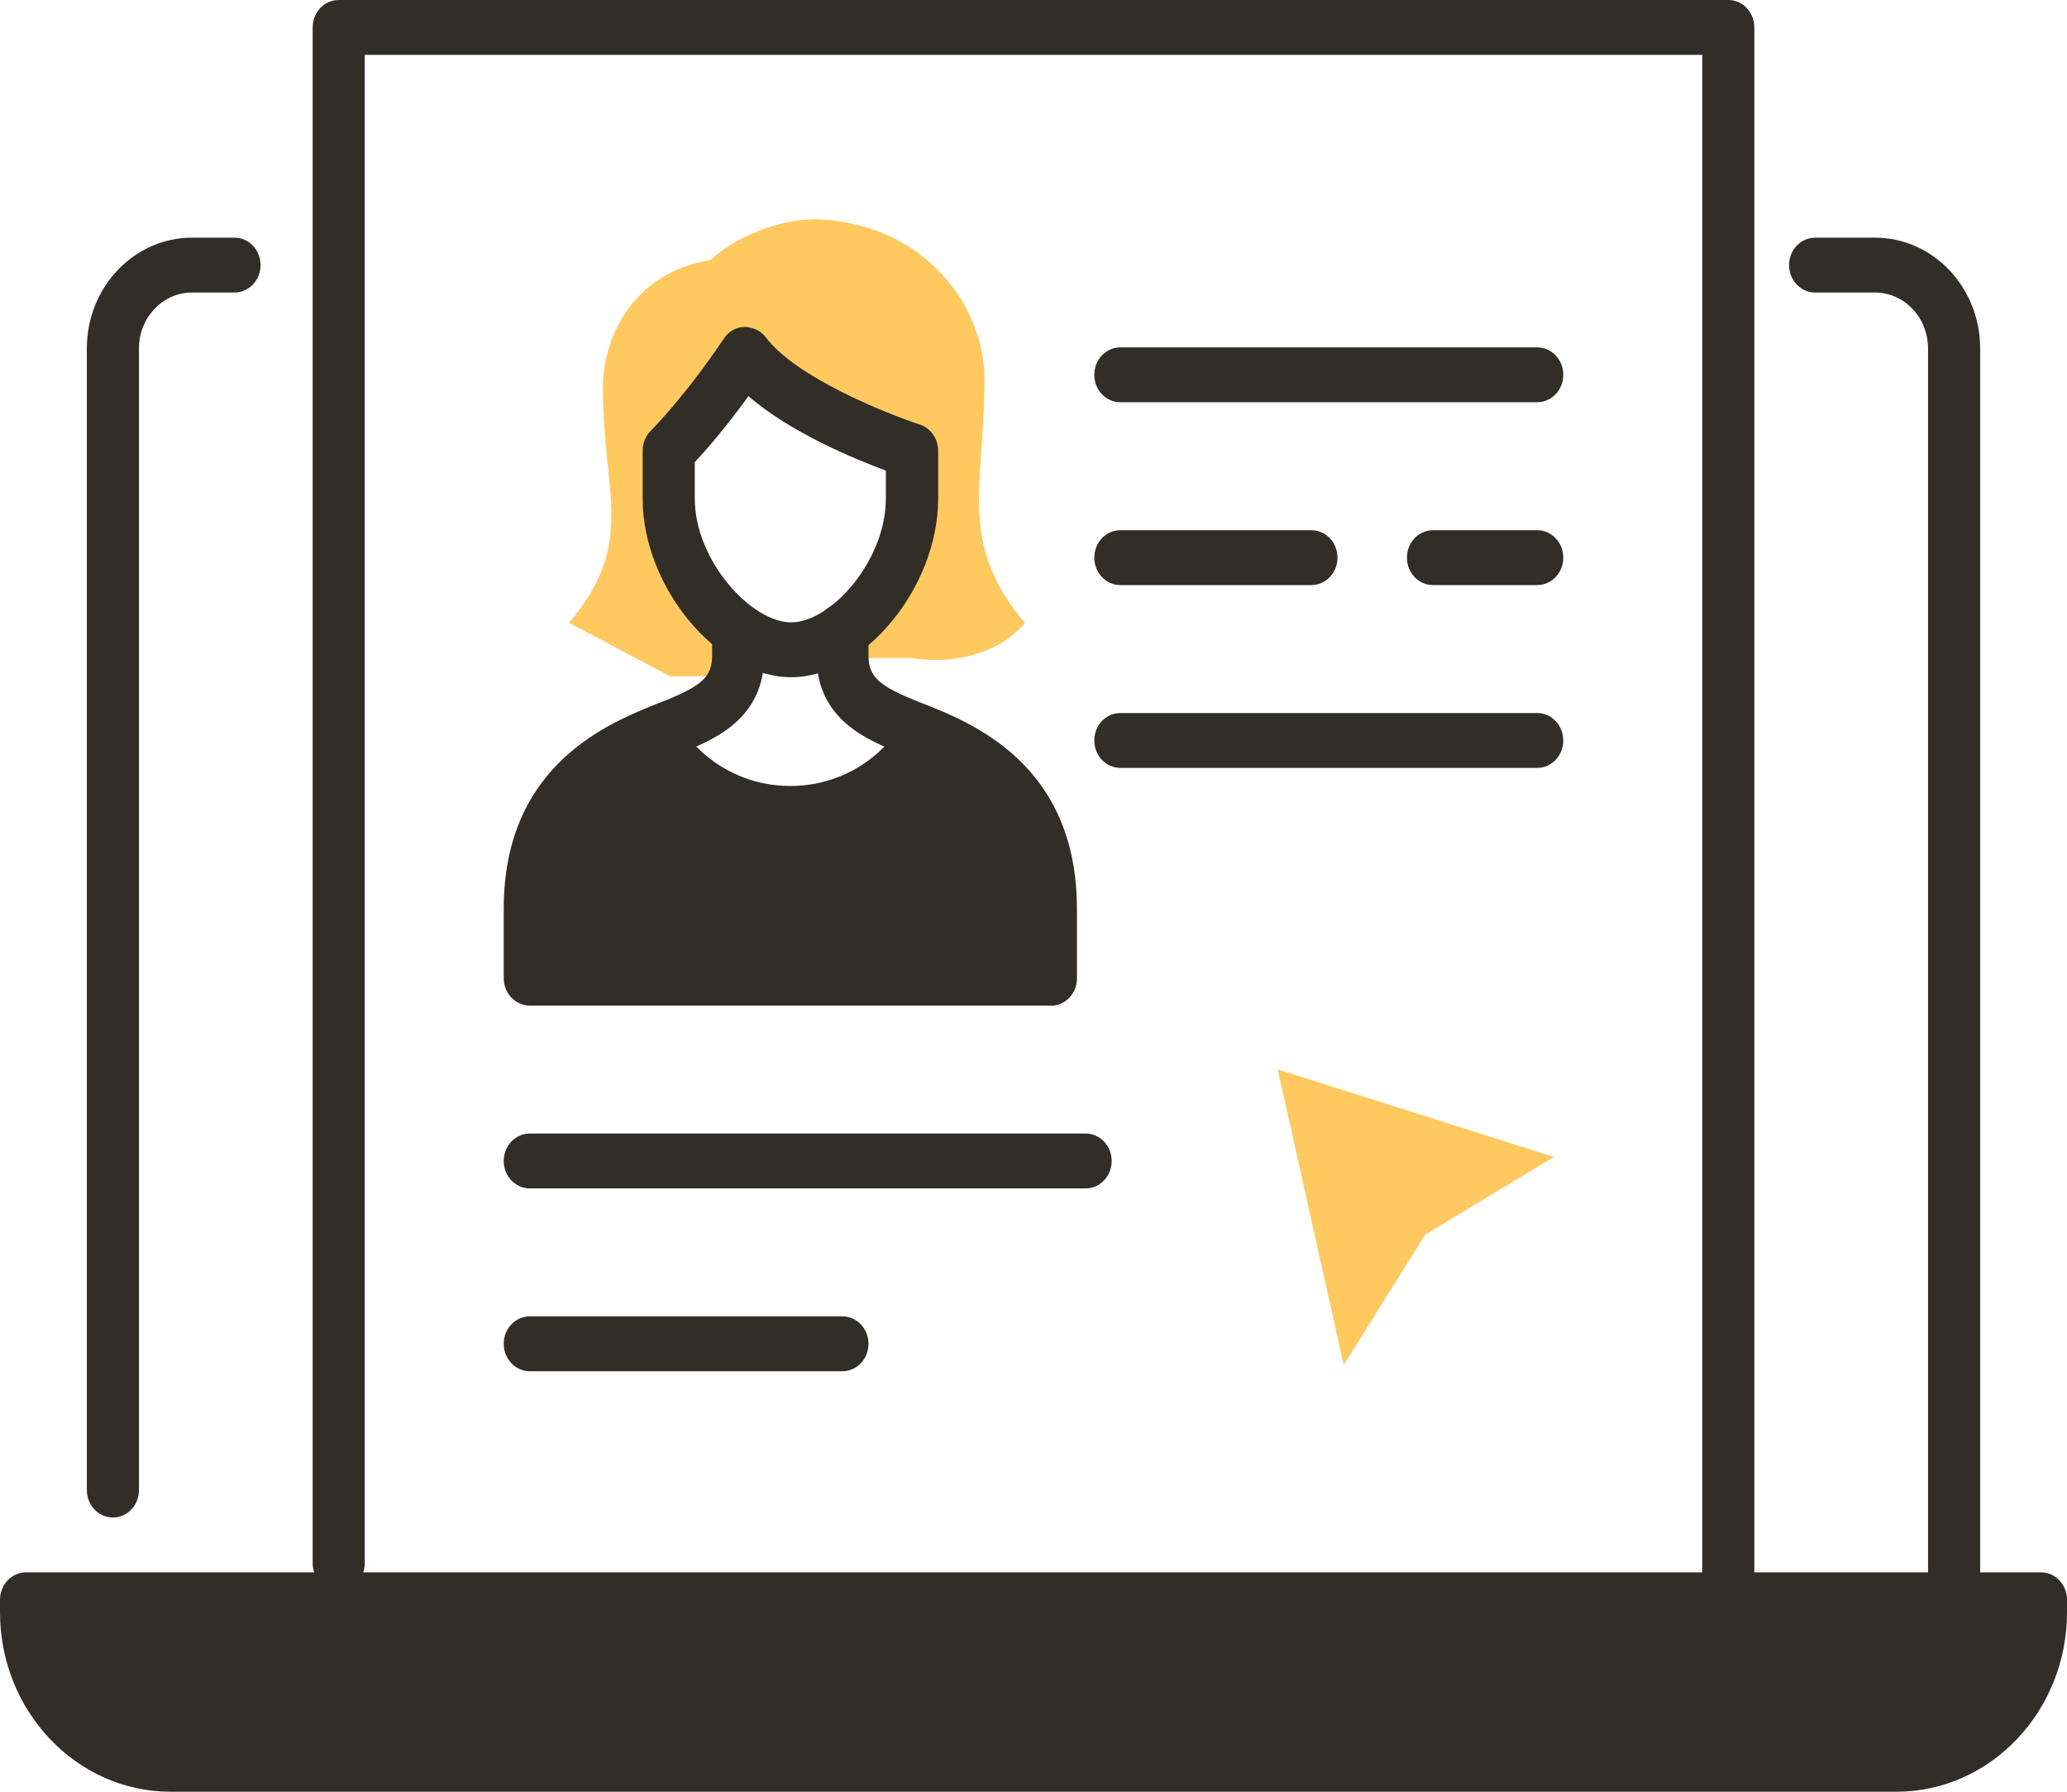 <svg width="60" height="52" viewBox="0 0 60 52" fill="none" xmlns="http://www.w3.org/2000/svg">
<path d="M26.345 21.251C26.259 21.219 26.178 21.187 26.092 21.15C25.417 22.153 24.257 22.811 22.941 22.811C21.625 22.811 20.471 22.153 19.79 21.15C19.709 21.182 19.629 21.214 19.548 21.246C17.99 21.845 15.63 22.816 15.63 26.212V28.117H30.252V26.212C30.252 22.811 27.913 21.845 26.345 21.246V21.251Z" fill="#312E27"/>
<path d="M28.578 11.026C28.578 8.877 26.879 6.585 23.904 6.373C22.634 6.282 21.227 6.956 20.642 7.54C18.287 7.933 17.501 9.88 17.501 11.249C17.501 14.374 18.484 15.738 16.518 18.078L19.452 19.627H21.177V18.757C20.067 17.924 19.16 16.449 19.16 14.947V13.154C19.16 13.154 20.254 12.119 21.54 10.273C22.83 11.934 26.723 13.154 26.723 13.154V14.586C26.723 16.104 25.815 17.595 24.706 18.428V19.097H26.41C28.765 19.442 29.748 18.078 29.748 18.078C27.787 15.738 28.578 14.146 28.578 11.021V11.026Z" fill="#FFC960"/>
<path d="M1.008 46.694V47.055C1.008 49.49 2.884 51.469 5.203 51.469H54.797C57.111 51.469 58.992 49.495 58.992 47.055V46.694H1.008Z" fill="#312E27"/>
<path d="M55.049 52H4.951C2.224 52 0 49.665 0 46.789V46.429C0 45.988 0.338 45.633 0.756 45.633H59.244C59.662 45.633 60 45.988 60 46.429V46.789C60 49.66 57.782 52 55.049 52ZM1.538 47.224C1.745 49.018 3.197 50.408 4.951 50.408H55.049C56.803 50.408 58.255 49.018 58.462 47.224H1.538Z" fill="#312E27"/>
<path d="M3.277 44.041C2.859 44.041 2.521 43.685 2.521 43.245V10.108C2.521 8.336 3.892 6.898 5.571 6.898H6.807C7.225 6.898 7.563 7.253 7.563 7.694C7.563 8.134 7.225 8.49 6.807 8.49H5.571C4.724 8.49 4.034 9.217 4.034 10.108V43.245C4.034 43.685 3.696 44.041 3.277 44.041Z" fill="#312E27"/>
<path d="M56.723 46.694C56.304 46.694 55.966 46.338 55.966 45.898V10.108C55.966 9.217 55.276 8.49 54.429 8.49H52.689C52.271 8.49 51.933 8.134 51.933 7.694C51.933 7.253 52.271 6.898 52.689 6.898H54.429C56.113 6.898 57.479 8.341 57.479 10.108V45.898C57.479 46.338 57.141 46.694 56.723 46.694Z" fill="#312E27"/>
<path d="M37.089 31.035L45.106 33.577L41.37 35.832L39.005 39.615L37.089 31.035Z" fill="#FFC960"/>
<path d="M44.622 22.286H32.521C32.102 22.286 31.765 21.93 31.765 21.49C31.765 21.049 32.102 20.694 32.521 20.694H44.622C45.04 20.694 45.378 21.049 45.378 21.49C45.378 21.93 45.04 22.286 44.622 22.286Z" fill="#312E27"/>
<path d="M44.622 11.674H32.521C32.102 11.674 31.765 11.318 31.765 10.878C31.765 10.437 32.102 10.082 32.521 10.082H44.622C45.04 10.082 45.378 10.437 45.378 10.878C45.378 11.318 45.04 11.674 44.622 11.674Z" fill="#312E27"/>
<path d="M31.513 34.49H15.378C14.96 34.49 14.622 34.134 14.622 33.694C14.622 33.254 14.96 32.898 15.378 32.898H31.513C31.931 32.898 32.269 33.254 32.269 33.694C32.269 34.134 31.931 34.49 31.513 34.49Z" fill="#312E27"/>
<path d="M24.454 39.796H15.378C14.96 39.796 14.622 39.44 14.622 39C14.622 38.56 14.96 38.204 15.378 38.204H24.454C24.872 38.204 25.21 38.56 25.21 39C25.21 39.44 24.872 39.796 24.454 39.796Z" fill="#312E27"/>
<path d="M38.067 16.98H32.521C32.102 16.98 31.765 16.624 31.765 16.184C31.765 15.743 32.102 15.388 32.521 15.388H38.067C38.486 15.388 38.824 15.743 38.824 16.184C38.824 16.624 38.486 16.98 38.067 16.98Z" fill="#312E27"/>
<path d="M44.622 16.98H41.597C41.178 16.98 40.84 16.624 40.84 16.184C40.84 15.743 41.178 15.388 41.597 15.388H44.622C45.04 15.388 45.378 15.743 45.378 16.184C45.378 16.624 45.04 16.98 44.622 16.98Z" fill="#312E27"/>
<path d="M50.168 46.694C49.75 46.694 49.412 46.338 49.412 45.898V1.592H10.588V45.367C10.588 45.808 10.25 46.163 9.832 46.163C9.413 46.163 9.076 45.808 9.076 45.367V0.796C9.076 0.356 9.413 0 9.832 0H50.168C50.587 0 50.924 0.356 50.924 0.796V45.898C50.924 46.338 50.587 46.694 50.168 46.694Z" fill="#312E27"/>
<path d="M22.966 19.654C20.834 19.654 18.655 17.038 18.655 14.475V13.08C18.655 12.862 18.741 12.65 18.892 12.501C18.902 12.491 19.876 11.52 21.015 9.822C21.151 9.615 21.373 9.493 21.615 9.487C21.857 9.498 22.084 9.593 22.23 9.79C23.098 10.952 25.744 12.008 26.698 12.321C27.015 12.422 27.232 12.735 27.232 13.08V14.475C27.232 17.038 25.084 19.654 22.971 19.654H22.966ZM20.168 13.414V14.475C20.168 16.253 21.797 18.062 22.966 18.062C24.136 18.062 25.714 16.253 25.714 14.475V13.658C24.792 13.318 22.941 12.549 21.726 11.498C21.05 12.432 20.476 13.085 20.168 13.414Z" fill="#312E27"/>
<path d="M30.504 29.184H15.378C14.96 29.184 14.622 28.828 14.622 28.388V26.377C14.622 22.174 17.692 20.97 19.17 20.386C20.38 19.914 20.672 19.643 20.672 19.017V18.301C20.672 17.86 21.01 17.505 21.429 17.505C21.847 17.505 22.185 17.86 22.185 18.301V19.017C22.185 20.901 20.687 21.485 19.699 21.877C17.823 22.615 16.134 23.511 16.134 26.377V27.592H29.748V26.377C29.748 23.506 28.069 22.609 26.198 21.882C25.205 21.495 23.698 20.906 23.698 19.022V18.306C23.698 17.866 24.035 17.51 24.454 17.51C24.872 17.51 25.21 17.866 25.21 18.306V19.022C25.21 19.643 25.508 19.914 26.723 20.391C28.195 20.965 31.261 22.164 31.261 26.382V28.393C31.261 28.834 30.923 29.189 30.504 29.189V29.184Z" fill="#312E27"/>
</svg>
